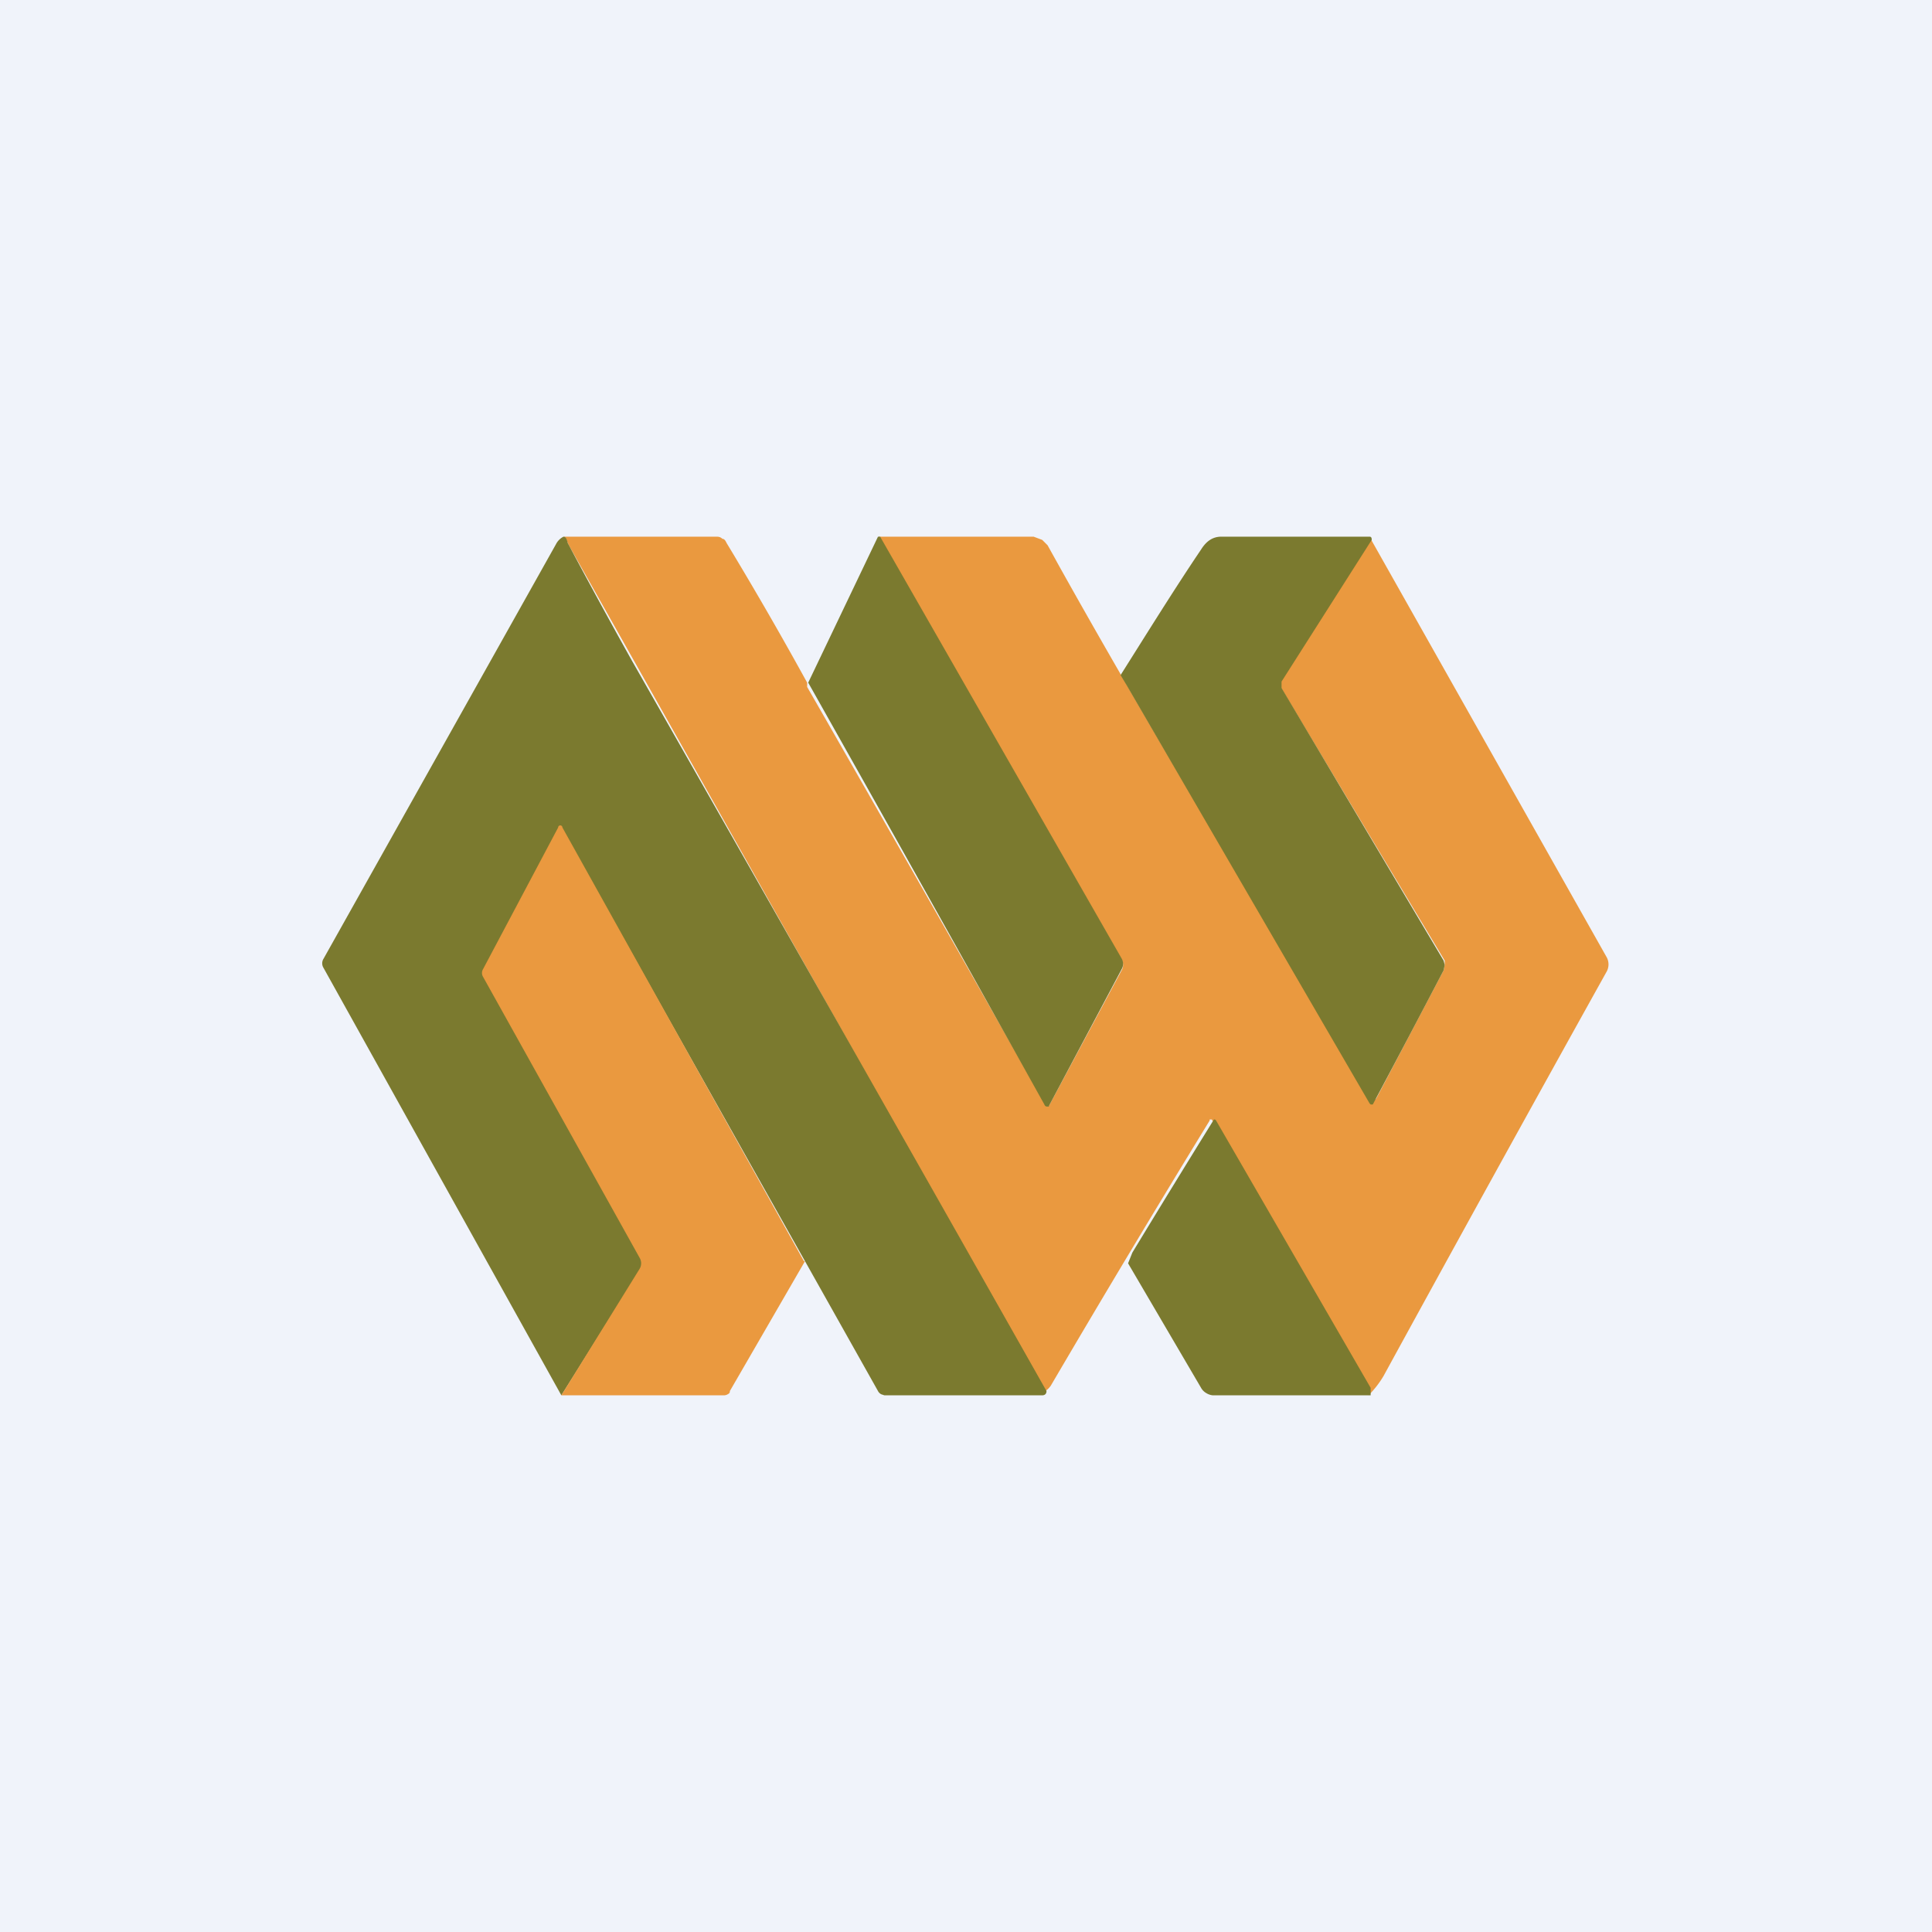 <!-- by TradingView --><svg width="18" height="18" viewBox="0 0 18 18" xmlns="http://www.w3.org/2000/svg"><path fill="#F0F3FA" d="M0 0h18v18H0z"/><path d="M7.52 6.36v.04a943.36 943.36 0 0 1 2.23 3.91.03.03 0 0 0 .03-.02l.67-1.25a.1.1 0 0 0 0-.1L8.19 5h1.44l.08.03.05.05c.97 1.75 2 3.42 3 5.16h.01l.02.01c.02 0 .03-.01.04-.03l.62-1.18.01-.05v-.04L11.93 6.4v-.05l.84-1.33 2.2 3.9a.14.14 0 0 1 0 .13 583.1 583.1 0 0 0-2.08 3.77.9.9 0 0 1-.14.18v-.07a403.74 403.74 0 0 1-1.46-2.5h-.02v.01a151.2 151.2 0 0 0-1.48 2.47.2.2 0 0 1-.05.05l-.39-.67A2220.29 2220.29 0 0 0 5.3 5.08C5.28 5.04 5.27 5 5.25 5h1.42c.02 0 .04 0 .06.02.02 0 .03.02.04.04a35.56 35.56 0 0 1 .75 1.3Z" fill="#EA993F"/><path d="m12.78 5.03-.84 1.32v.06l1.51 2.54.01.04-.01.05a165.7 165.7 0 0 1-.66 1.25h-.02l-.01-.01-2.26-3.89-.06-.1c.24-.38.5-.8.75-1.17.05-.08.11-.12.19-.12h1.38c.02 0 .02.02.02.03ZM5.25 5c.02 0 .03.02.04.06a59.33 59.33 0 0 0 .6 1.1 2232.95 2232.95 0 0 1 3.86 6.8c0 .03-.02.04-.04.04H8.24l-.03-.01a.07.07 0 0 1-.03-.03l-.68-1.21-2.25-4-.01-.01a.02.02 0 0 0-.03 0l-.68 1.3a.07.07 0 0 0 0 .06l1.44 2.62a.1.1 0 0 1 0 .1L5.23 13 3.01 9.01a.08.08 0 0 1 0-.07l2.17-3.87A.16.16 0 0 1 5.25 5ZM8.2 5l2.25 3.93a.1.1 0 0 1 0 .1l-.67 1.26-.01.02h-.02a.03.03 0 0 1-.02-.02 943.36 943.36 0 0 0-2.2-3.93L8.18 5Z" fill="#7B7A2F"/><path d="m7.5 11.75-.7 1.21c0 .01 0 .02-.02.03a.07.07 0 0 1-.04.01H5.23l.73-1.18a.1.1 0 0 0 0-.1L4.5 9.1a.07.07 0 0 1 0-.07l.7-1.32a.02.02 0 0 1 .04 0l2.25 4.04Z" fill="#EA993F"/><path d="M12.76 13H11.3a.14.14 0 0 1-.06-.02.13.13 0 0 1-.05-.05l-.68-1.16.04-.1a151.2 151.2 0 0 1 .76-1.24h.01l.01.01 1.44 2.49V13Z" fill="#7B7A2F"/></svg>